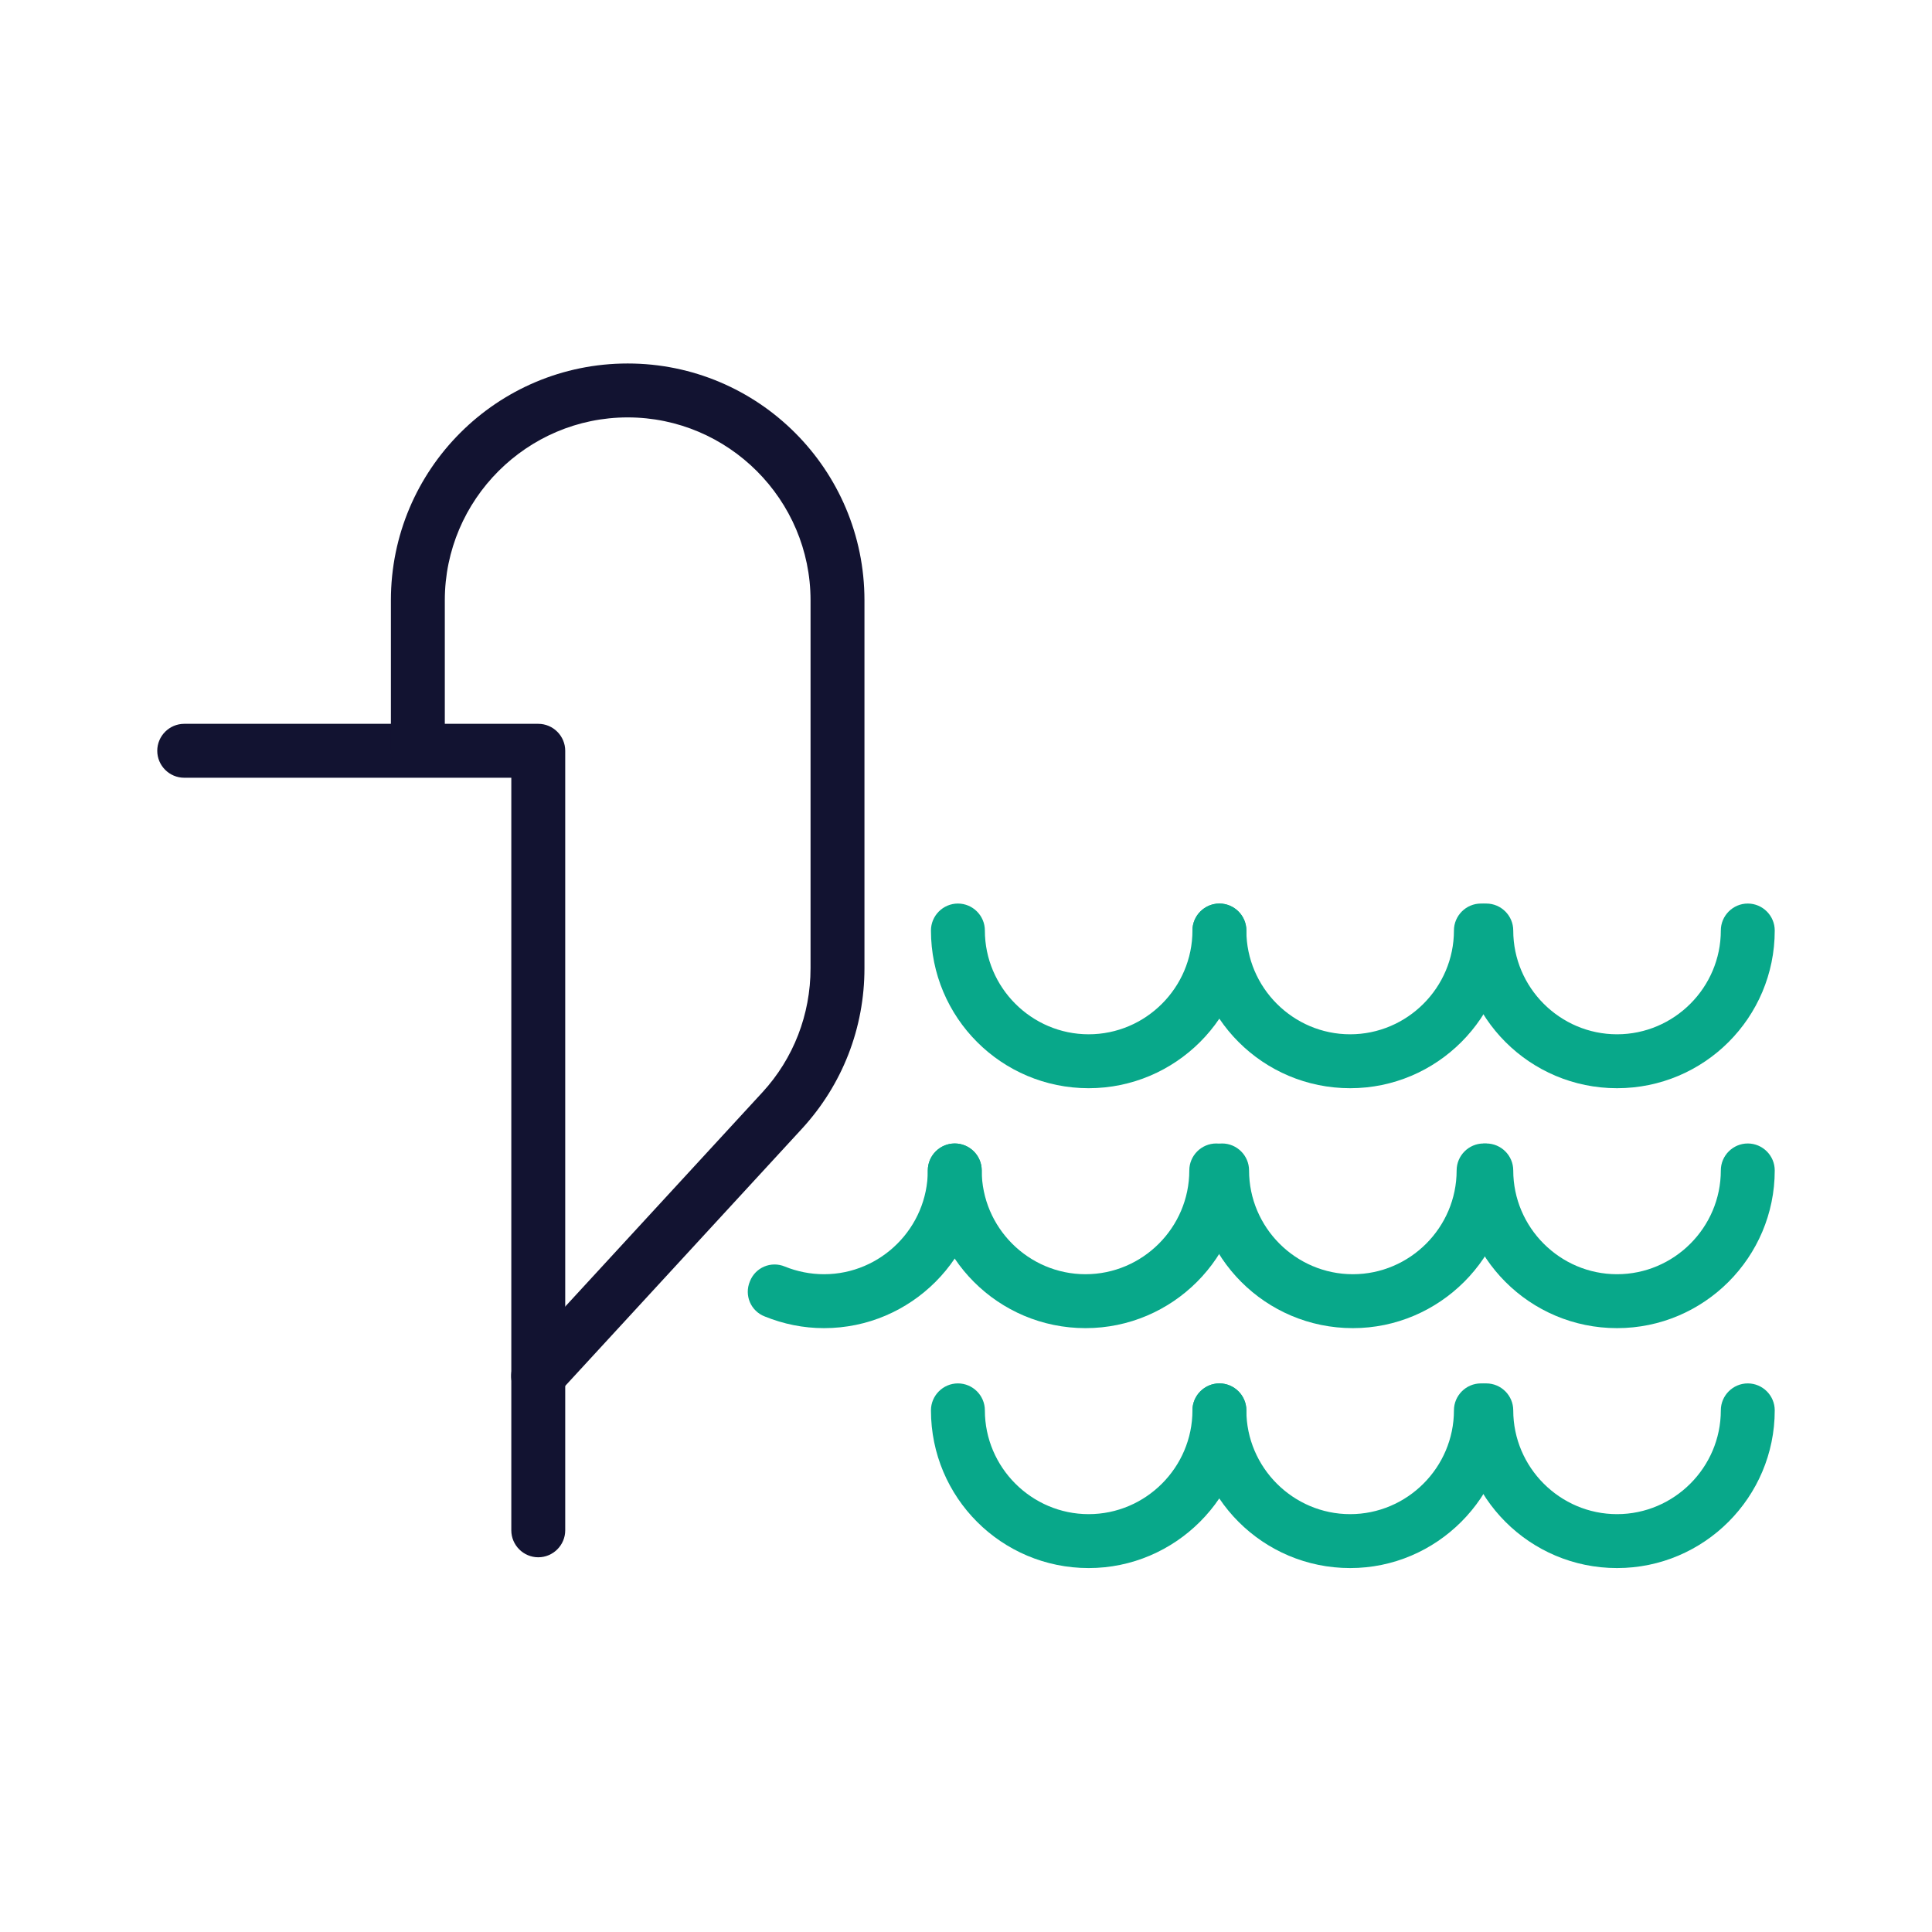 <?xml version="1.0" encoding="utf-8"?>
<!-- Generator: Adobe Illustrator 25.0.1, SVG Export Plug-In . SVG Version: 6.00 Build 0)  -->
<svg version="1.1" id="Layer_1" xmlns="http://www.w3.org/2000/svg" xmlns:xlink="http://www.w3.org/1999/xlink" x="0px" y="0px"
	 viewBox="0 0 430 430" style="enable-background:new 0 0 430 430;" xml:space="preserve">
<style type="text/css">
	.st0{fill:#121331;}
	.st1{fill:#08A88A;}
</style>
<path class="st0" d="M119.8,346.6c-3.3,0-6-2.7-6-6V173.1H41c-3.3,0-6-2.7-6-6c0-3.3,2.7-6,6-6h78.8c3.3,0,6,2.7,6,6v173.5
	C125.8,343.9,123.1,346.6,119.8,346.6z"/>
<path class="st0" d="M119.8,312.3c-1.5,0-2.9-0.5-4.1-1.6c-2.4-2.2-2.6-6-0.4-8.5l54.4-59.1c6.9-7.5,10.7-17.3,10.7-27.6v-81.9
	c0-22.4-18.3-40.7-40.7-40.7s-40.7,18.3-40.7,40.7v33.4c0,3.3-2.7,6-6,6s-6-2.7-6-6v-33.4c0-29.1,23.6-52.7,52.7-52.7
	s52.7,23.6,52.7,52.7v81.9c0,13.3-4.9,25.9-13.9,35.7l-54.4,59.1C123,311.7,121.4,312.3,119.8,312.3z"/>
<g>
	<path class="st1" d="M242.3,242.2c-19.4,0-35.1-15.7-35.1-35.1c0-3.3,2.7-6,6-6s6,2.7,6,6c0,12.7,10.4,23.1,23.1,23.1
		s23.1-10.4,23.1-23.1c0-3.3,2.7-6,6-6s6,2.7,6,6C277.4,226.5,261.6,242.2,242.3,242.2z"/>
	<path class="st1" d="M300.5,242.2c-19.4,0-35.1-15.7-35.1-35.1c0-3.3,2.7-6,6-6s6,2.7,6,6c0,12.7,10.4,23.1,23.1,23.1
		c12.7,0,23.1-10.4,23.1-23.1c0-3.3,2.7-6,6-6s6,2.7,6,6C335.5,226.5,319.8,242.2,300.5,242.2z"/>
	<path class="st1" d="M359.9,242.2c-19.4,0-35.1-15.7-35.1-35.1c0-3.3,2.7-6,6-6s6,2.7,6,6c0,12.7,10.4,23.1,23.1,23.1
		c12.7,0,23.1-10.4,23.1-23.1c0-3.3,2.7-6,6-6s6,2.7,6,6C395,226.5,379.3,242.2,359.9,242.2z"/>
</g>
<g>
	<path class="st1" d="M242.3,349c-19.4,0-35.1-15.7-35.1-35.1c0-3.3,2.7-6,6-6s6,2.7,6,6c0,12.7,10.4,23.1,23.1,23.1
		s23.1-10.4,23.1-23.1c0-3.3,2.7-6,6-6s6,2.7,6,6C277.4,333.2,261.6,349,242.3,349z"/>
	<path class="st1" d="M300.5,349c-19.4,0-35.1-15.7-35.1-35.1c0-3.3,2.7-6,6-6s6,2.7,6,6c0,12.7,10.4,23.1,23.1,23.1
		c12.7,0,23.1-10.4,23.1-23.1c0-3.3,2.7-6,6-6s6,2.7,6,6C335.5,333.2,319.8,349,300.5,349z"/>
	<path class="st1" d="M359.9,349c-19.4,0-35.1-15.7-35.1-35.1c0-3.3,2.7-6,6-6s6,2.7,6,6c0,12.7,10.4,23.1,23.1,23.1
		c12.7,0,23.1-10.4,23.1-23.1c0-3.3,2.7-6,6-6s6,2.7,6,6C395,333.2,379.3,349,359.9,349z"/>
</g>
<g>
	<path class="st1" d="M183.4,295.6c-4.6,0-9-0.9-13.2-2.6c-3.1-1.2-4.6-4.7-3.3-7.8c1.2-3.1,4.7-4.6,7.8-3.3
		c2.7,1.1,5.7,1.7,8.7,1.7c12.7,0,23.1-10.4,23.1-23.1c0-3.3,2.7-6,6-6s6,2.7,6,6C218.5,279.8,202.8,295.6,183.4,295.6z"/>
	<path class="st1" d="M241.6,295.6c-19.4,0-35.1-15.7-35.1-35.1c0-3.3,2.7-6,6-6s6,2.7,6,6c0,12.7,10.4,23.1,23.1,23.1
		c12.7,0,23.1-10.4,23.1-23.1c0-3.3,2.7-6,6-6s6,2.7,6,6C276.7,279.8,261,295.6,241.6,295.6z"/>
	<path class="st1" d="M301.1,295.6c-19.4,0-35.1-15.7-35.1-35.1c0-3.3,2.7-6,6-6s6,2.7,6,6c0,12.7,10.4,23.1,23.1,23.1
		s23.1-10.4,23.1-23.1c0-3.3,2.7-6,6-6s6,2.7,6,6C336.2,279.8,320.4,295.6,301.1,295.6z"/>
	<path class="st1" d="M359.9,295.6c-19.4,0-35.1-15.7-35.1-35.1c0-3.3,2.7-6,6-6s6,2.7,6,6c0,12.7,10.4,23.1,23.1,23.1
		c12.7,0,23.1-10.4,23.1-23.1c0-3.3,2.7-6,6-6s6,2.7,6,6C395,279.8,379.3,295.6,359.9,295.6z"/>
</g>
</svg>
